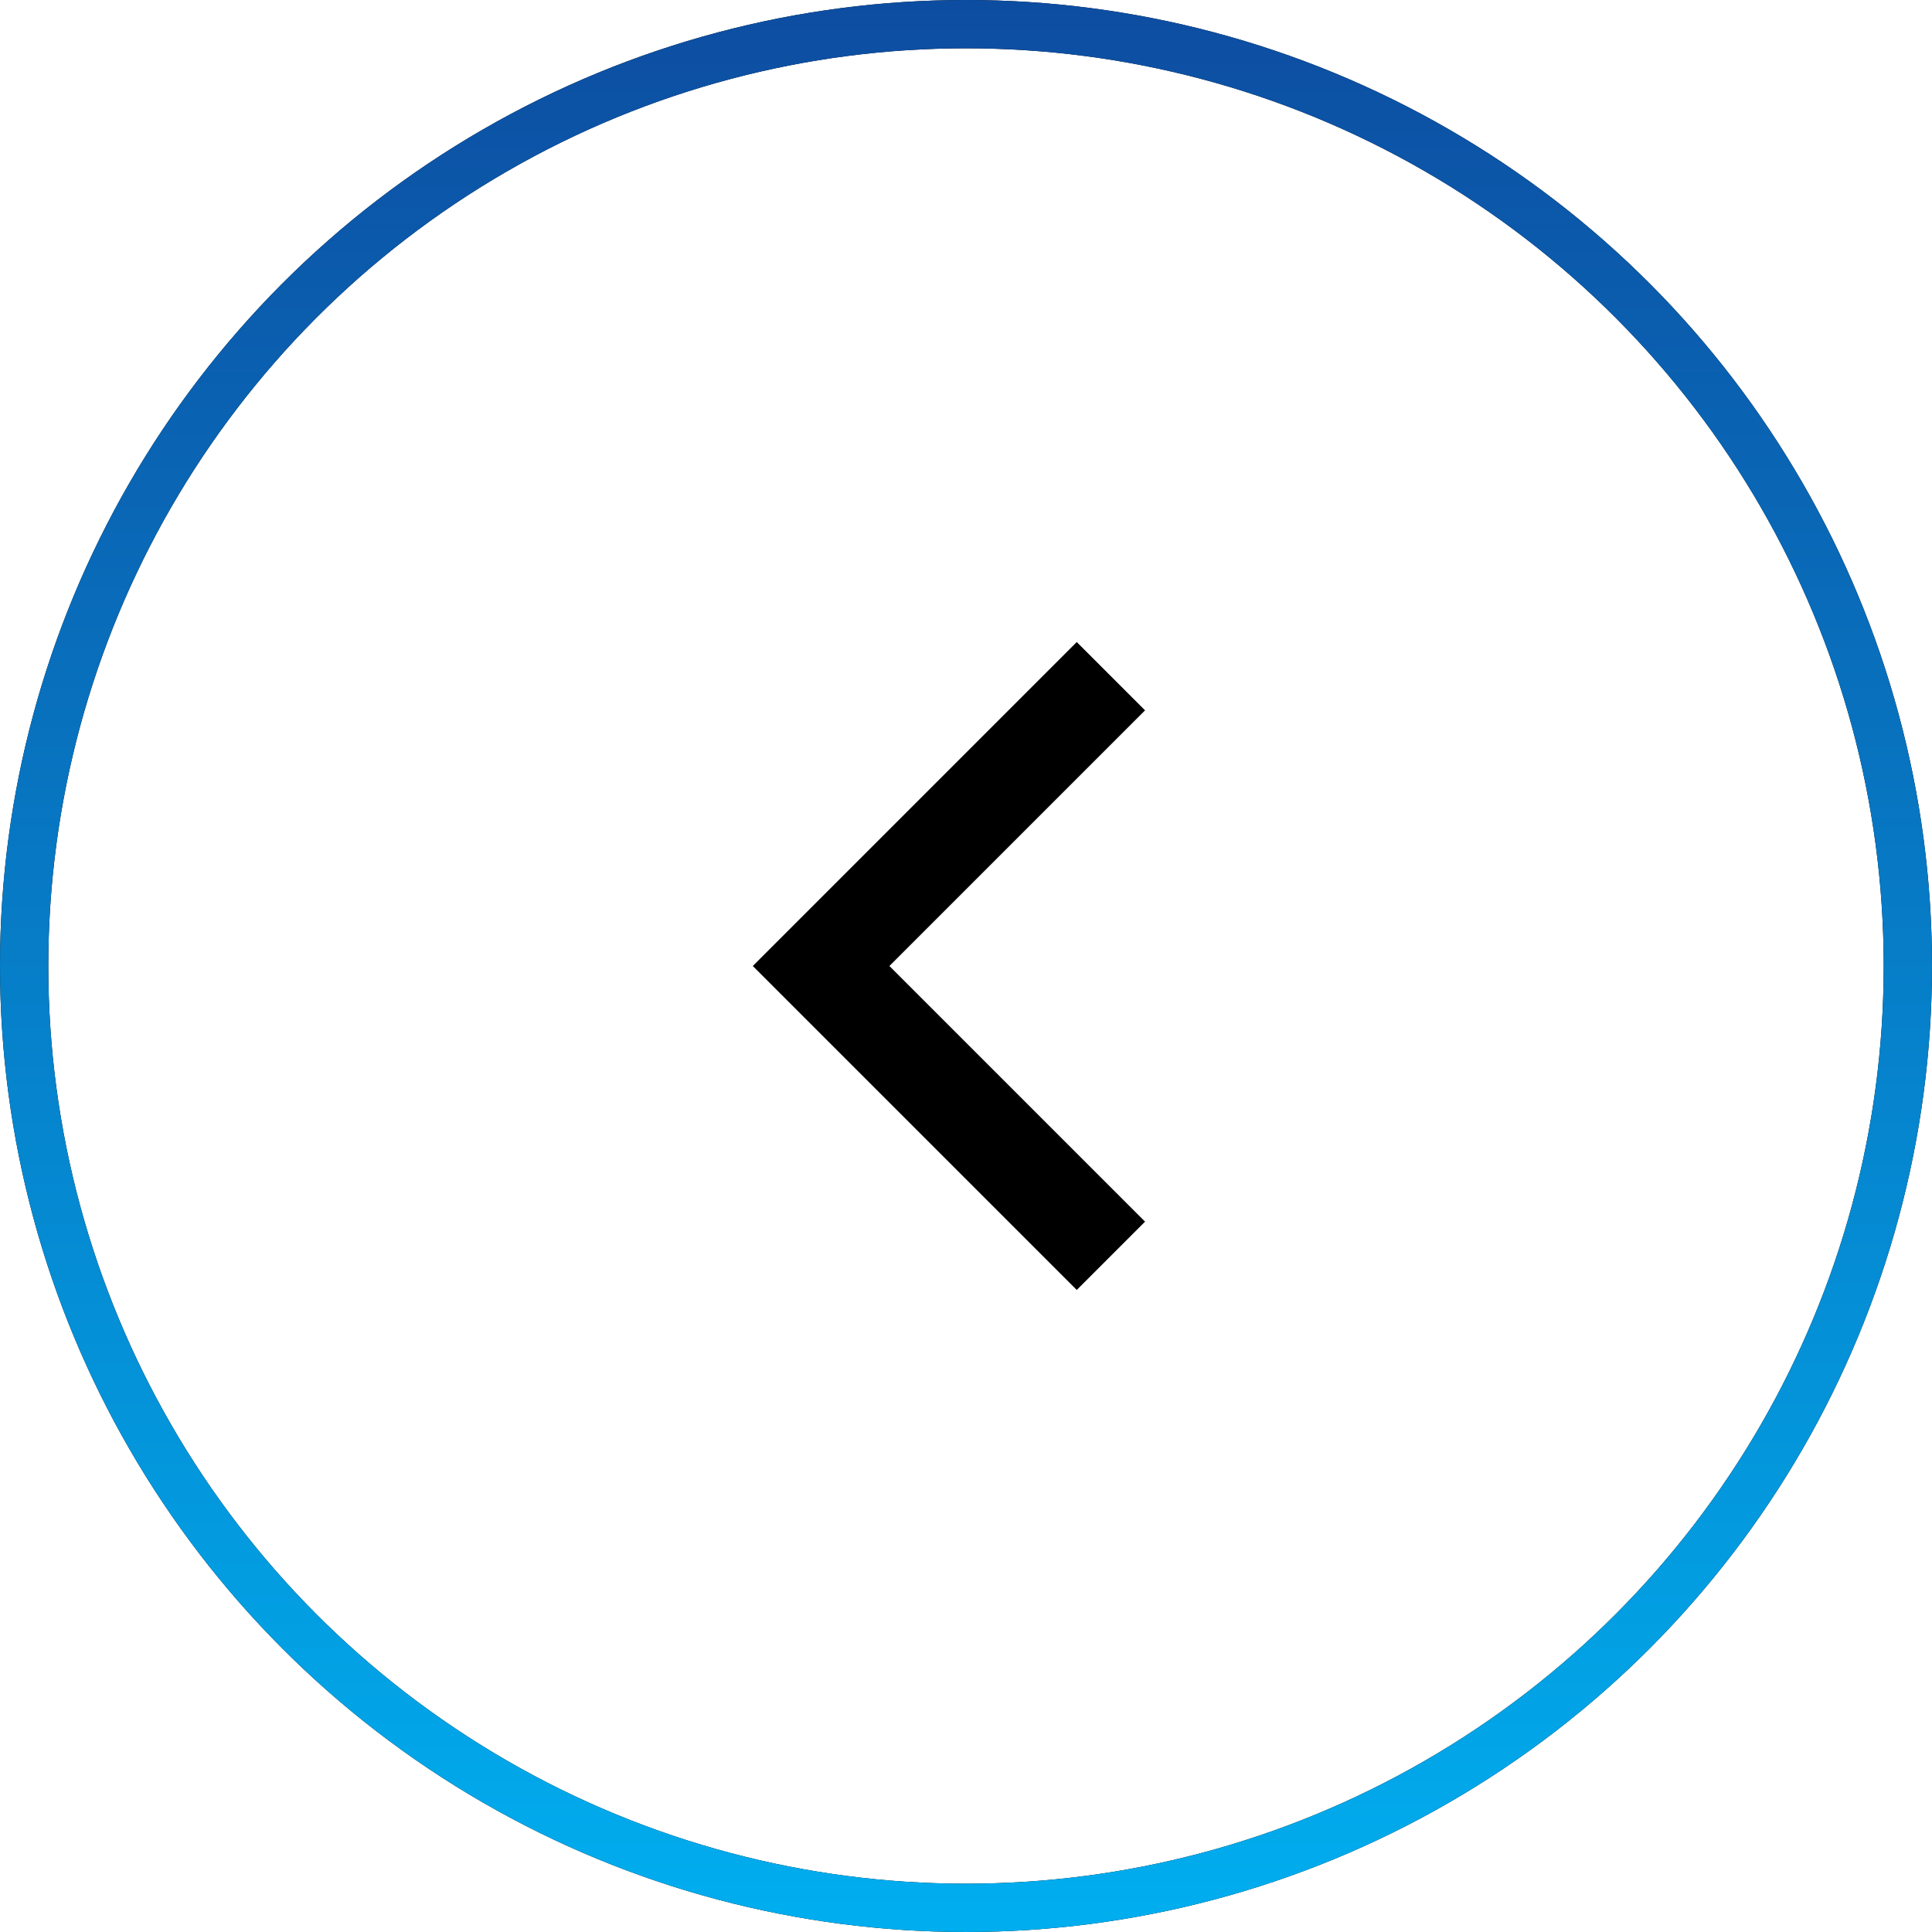 <svg width="40" height="40" viewBox="0 0 40 40" fill="none" xmlns="http://www.w3.org/2000/svg">
<circle cx="20" cy="20" r="19.5" stroke="black"/>
<circle cx="20" cy="20" r="19.5" stroke="url(#paint0_linear_717_2344)"/>
<path d="M23 14L17 20L23 26" stroke="black" stroke-width="2"/>
<defs>
<linearGradient id="paint0_linear_717_2344" x1="20" y1="0" x2="20" y2="40" gradientUnits="userSpaceOnUse">
<stop stop-color="#0D4DA1"/>
<stop offset="1" stop-color="#00AEEF"/>
</linearGradient>
</defs>
</svg>
